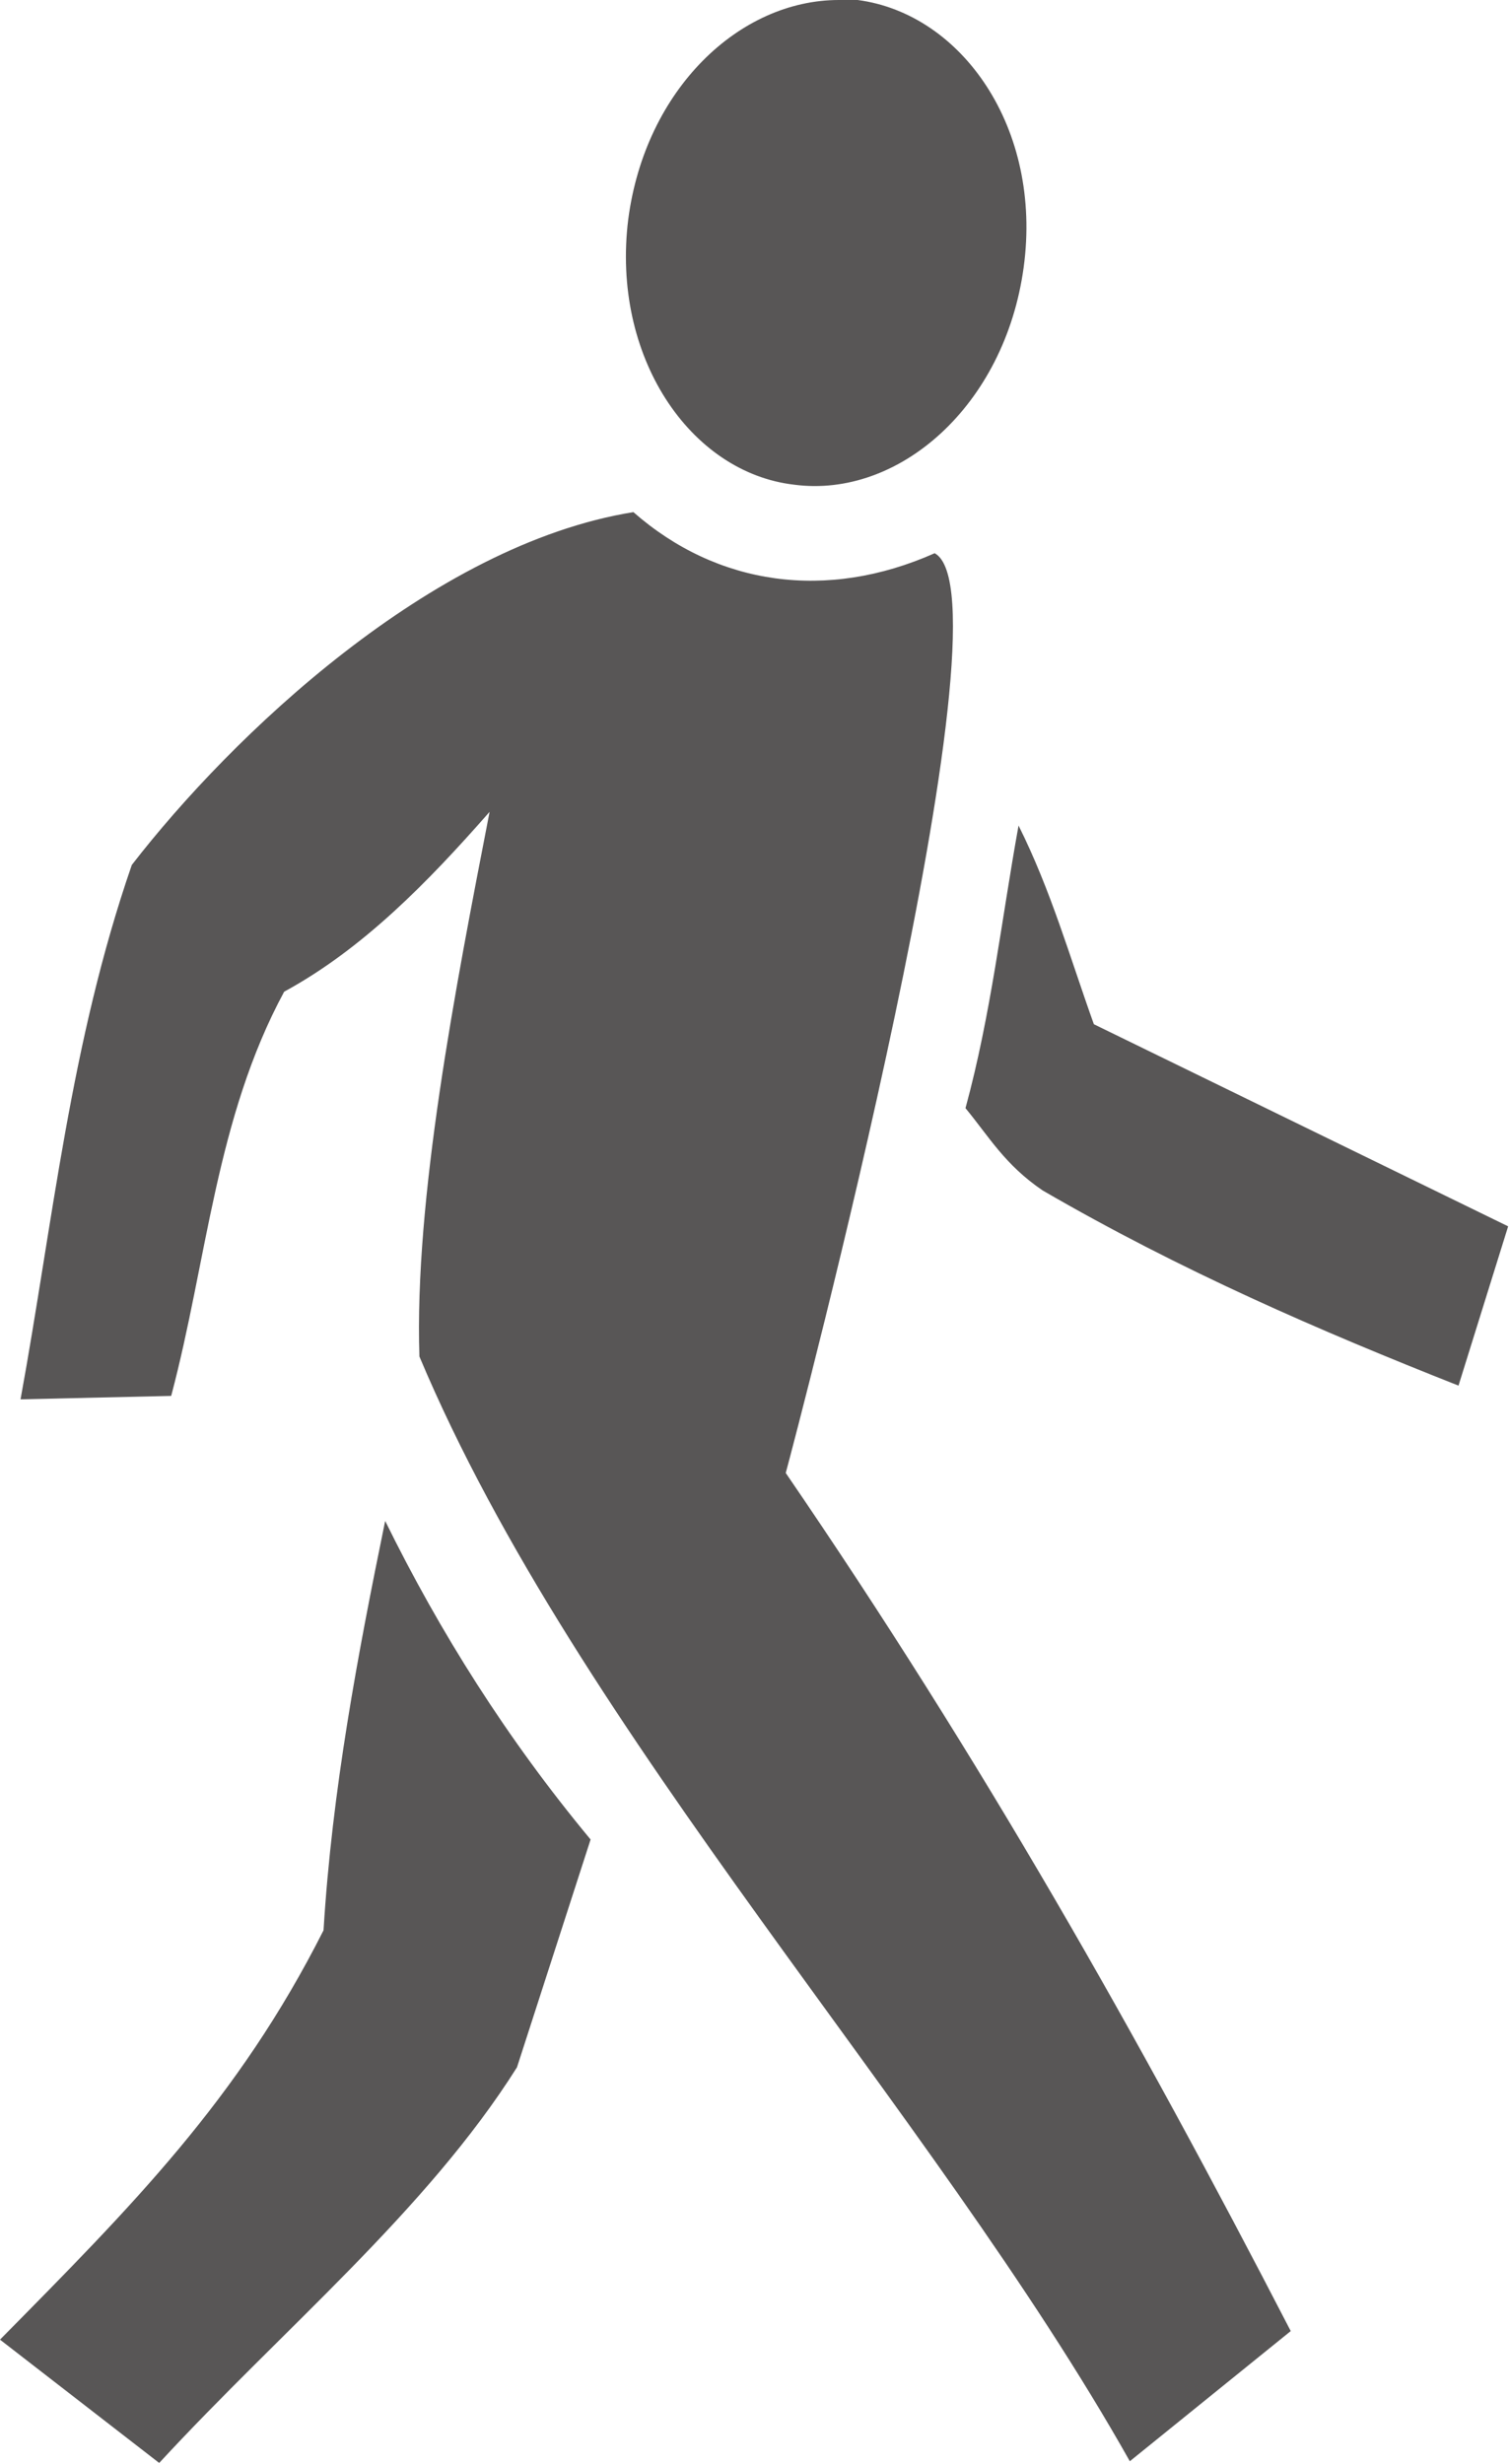 <svg width="8.815" height="14.386" viewBox="0 0 8.815 14.386" fill="none" xmlns="http://www.w3.org/2000/svg" xmlns:xlink="http://www.w3.org/1999/xlink">
	<defs/>
	<path id="Vector" d="M4.9 0C4.32 0 3.77 0.52 3.67 1.28C3.57 2.08 4.03 2.76 4.64 2.83C5.25 2.91 5.87 2.37 5.98 1.56C6.09 0.75 5.62 0.08 5.01 0C4.98 0 4.94 0 4.9 0ZM3.7 2.99C2.52 3.18 1.35 4.3 0.77 5.05C0.41 6.09 0.31 7.13 0.12 8.17L1 8.15C1.21 7.36 1.26 6.53 1.66 5.79C2.12 5.54 2.5 5.15 2.86 4.74C2.66 5.77 2.42 7 2.45 7.92C3.38 10.13 5.44 12.31 6.6 14.37L7.54 13.61C6.64 11.87 5.74 10.28 4.59 8.6C4.65 8.38 5.94 3.49 5.46 3.23C4.83 3.51 4.19 3.42 3.7 2.99ZM5.95 4.82C5.85 5.37 5.79 5.92 5.64 6.47C5.78 6.64 5.87 6.8 6.09 6.95C6.9 7.42 7.71 7.77 8.52 8.09L8.81 7.16L6.39 5.98C6.25 5.59 6.14 5.2 5.95 4.82ZM2.25 8.88C2.09 9.66 1.94 10.45 1.89 11.27C1.39 12.26 0.77 12.88 0 13.66L0.93 14.38C1.65 13.6 2.49 12.91 3.02 12.07L3.45 10.74C2.96 10.15 2.57 9.53 2.25 8.88Z" fill="#585656" fill-opacity="1" fill-rule="nonzero"/>
</svg>
